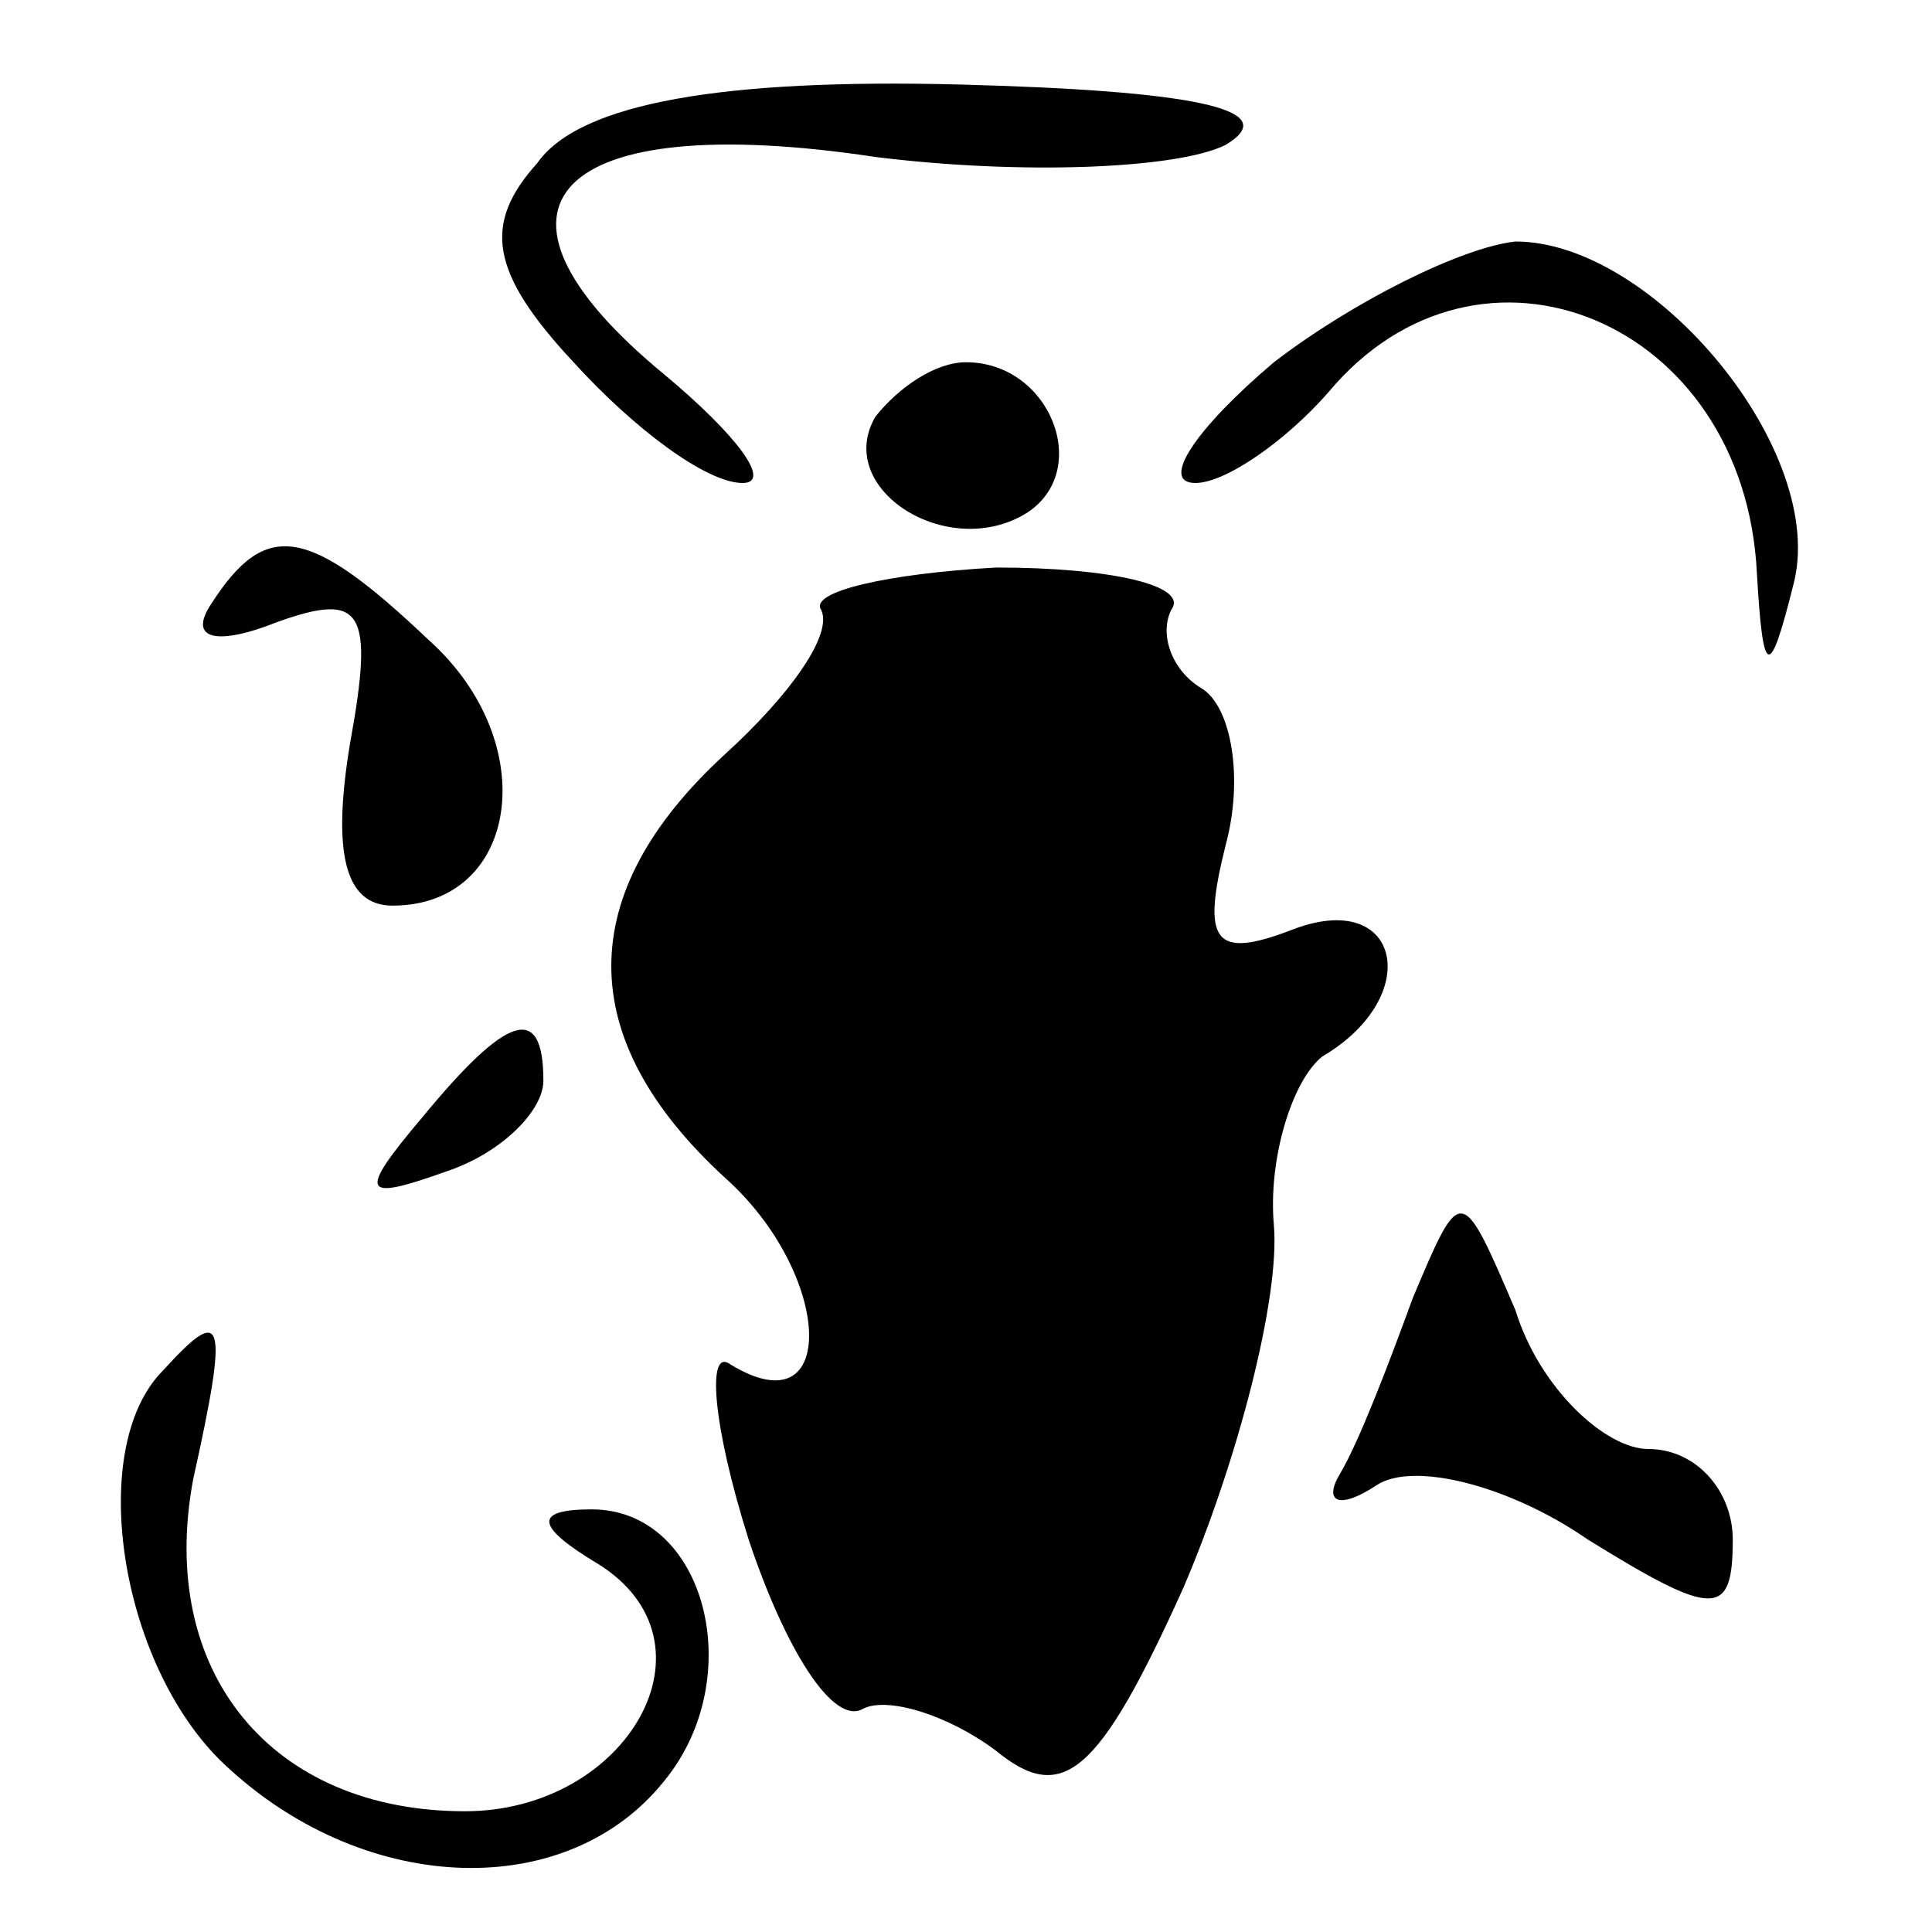<?xml version="1.0" standalone="no"?>
<!DOCTYPE svg PUBLIC "-//W3C//DTD SVG 20010904//EN"
 "http://www.w3.org/TR/2001/REC-SVG-20010904/DTD/svg10.dtd">
<svg version="1.0" xmlns="http://www.w3.org/2000/svg"
 width="32pt" height="32pt" viewBox="0 0 32 32"
 preserveAspectRatio="xMidYMid meet">
<g transform="translate(0,32) scale(0.1,-0.1)"
fill="#000000" stroke="none">
<path fill="#000000" stroke="none" d="M89 293 c-9 -10 -8 -18 6 -33 10 -11
22 -20 28 -20 5 0 -1 8 -13 18 -34 28 -18 44 35 36 24 -3 50 -2 58 2 10 6 -6
9 -44 10 -39 1 -63 -3 -70 -13z"/>
<path fill="#000000" stroke="none" d="M211 260 c-13 -11 -19 -20 -13 -20 5 0
15 7 22 15 25 30 69 12 71 -30 1 -17 2 -18 6 -2 6 22 -23 57 -46 57 -9 -1 -27
-10 -40 -20z"/>
<path fill="#000000" stroke="none" d="M145 251 c-7 -12 12 -24 25 -16 11 7 4
25 -10 25 -5 0 -11 -4 -15 -9z"/>
<path fill="#000000" stroke="none" d="M35 220 c-4 -6 1 -7 11 -3 14 5 16 2
12 -20 -3 -18 -1 -27 7 -27 21 0 25 27 6 44 -20 19 -27 20 -36 6z"/>
<path fill="#000000" stroke="none" d="M136 219 c2 -4 -5 -14 -16 -24 -25 -23
-25 -47 0 -70 18 -16 19 -42 1 -31 -4 3 -3 -10 3 -29 6 -18 14 -31 19 -28 4 2
14 -1 22 -7 11 -9 17 -4 31 27 9 21 16 48 15 60 -1 11 3 24 8 28 17 10 13 28
-5 21 -13 -5 -15 -2 -11 14 3 11 1 23 -4 26 -5 3 -7 9 -5 13 3 4 -10 7 -29 7
-18 -1 -31 -4 -29 -7z"/>
<path fill="#000000" stroke="none" d="M70 135 c-11 -13 -10 -14 4 -9 9 3 16
10 16 15 0 13 -6 11 -20 -6z"/>
<path fill="#000000" stroke="none" d="M234 105 c-4 -11 -9 -24 -12 -29 -3 -5
0 -6 6 -2 6 4 22 0 35 -9 21 -13 24 -13 24 0 0 8 -6 15 -14 15 -7 0 -18 10
-22 23 -9 21 -9 21 -17 2z"/>
<path fill="#000000" stroke="none" d="M27 93 c-13 -13 -7 -50 11 -66 23 -21
56 -22 72 -2 14 17 7 45 -12 45 -10 0 -9 -3 1 -9 21 -13 5 -41 -22 -41 -32 0
-51 23 -45 55 6 27 5 29 -5 18z"/>
</g>
</svg>
